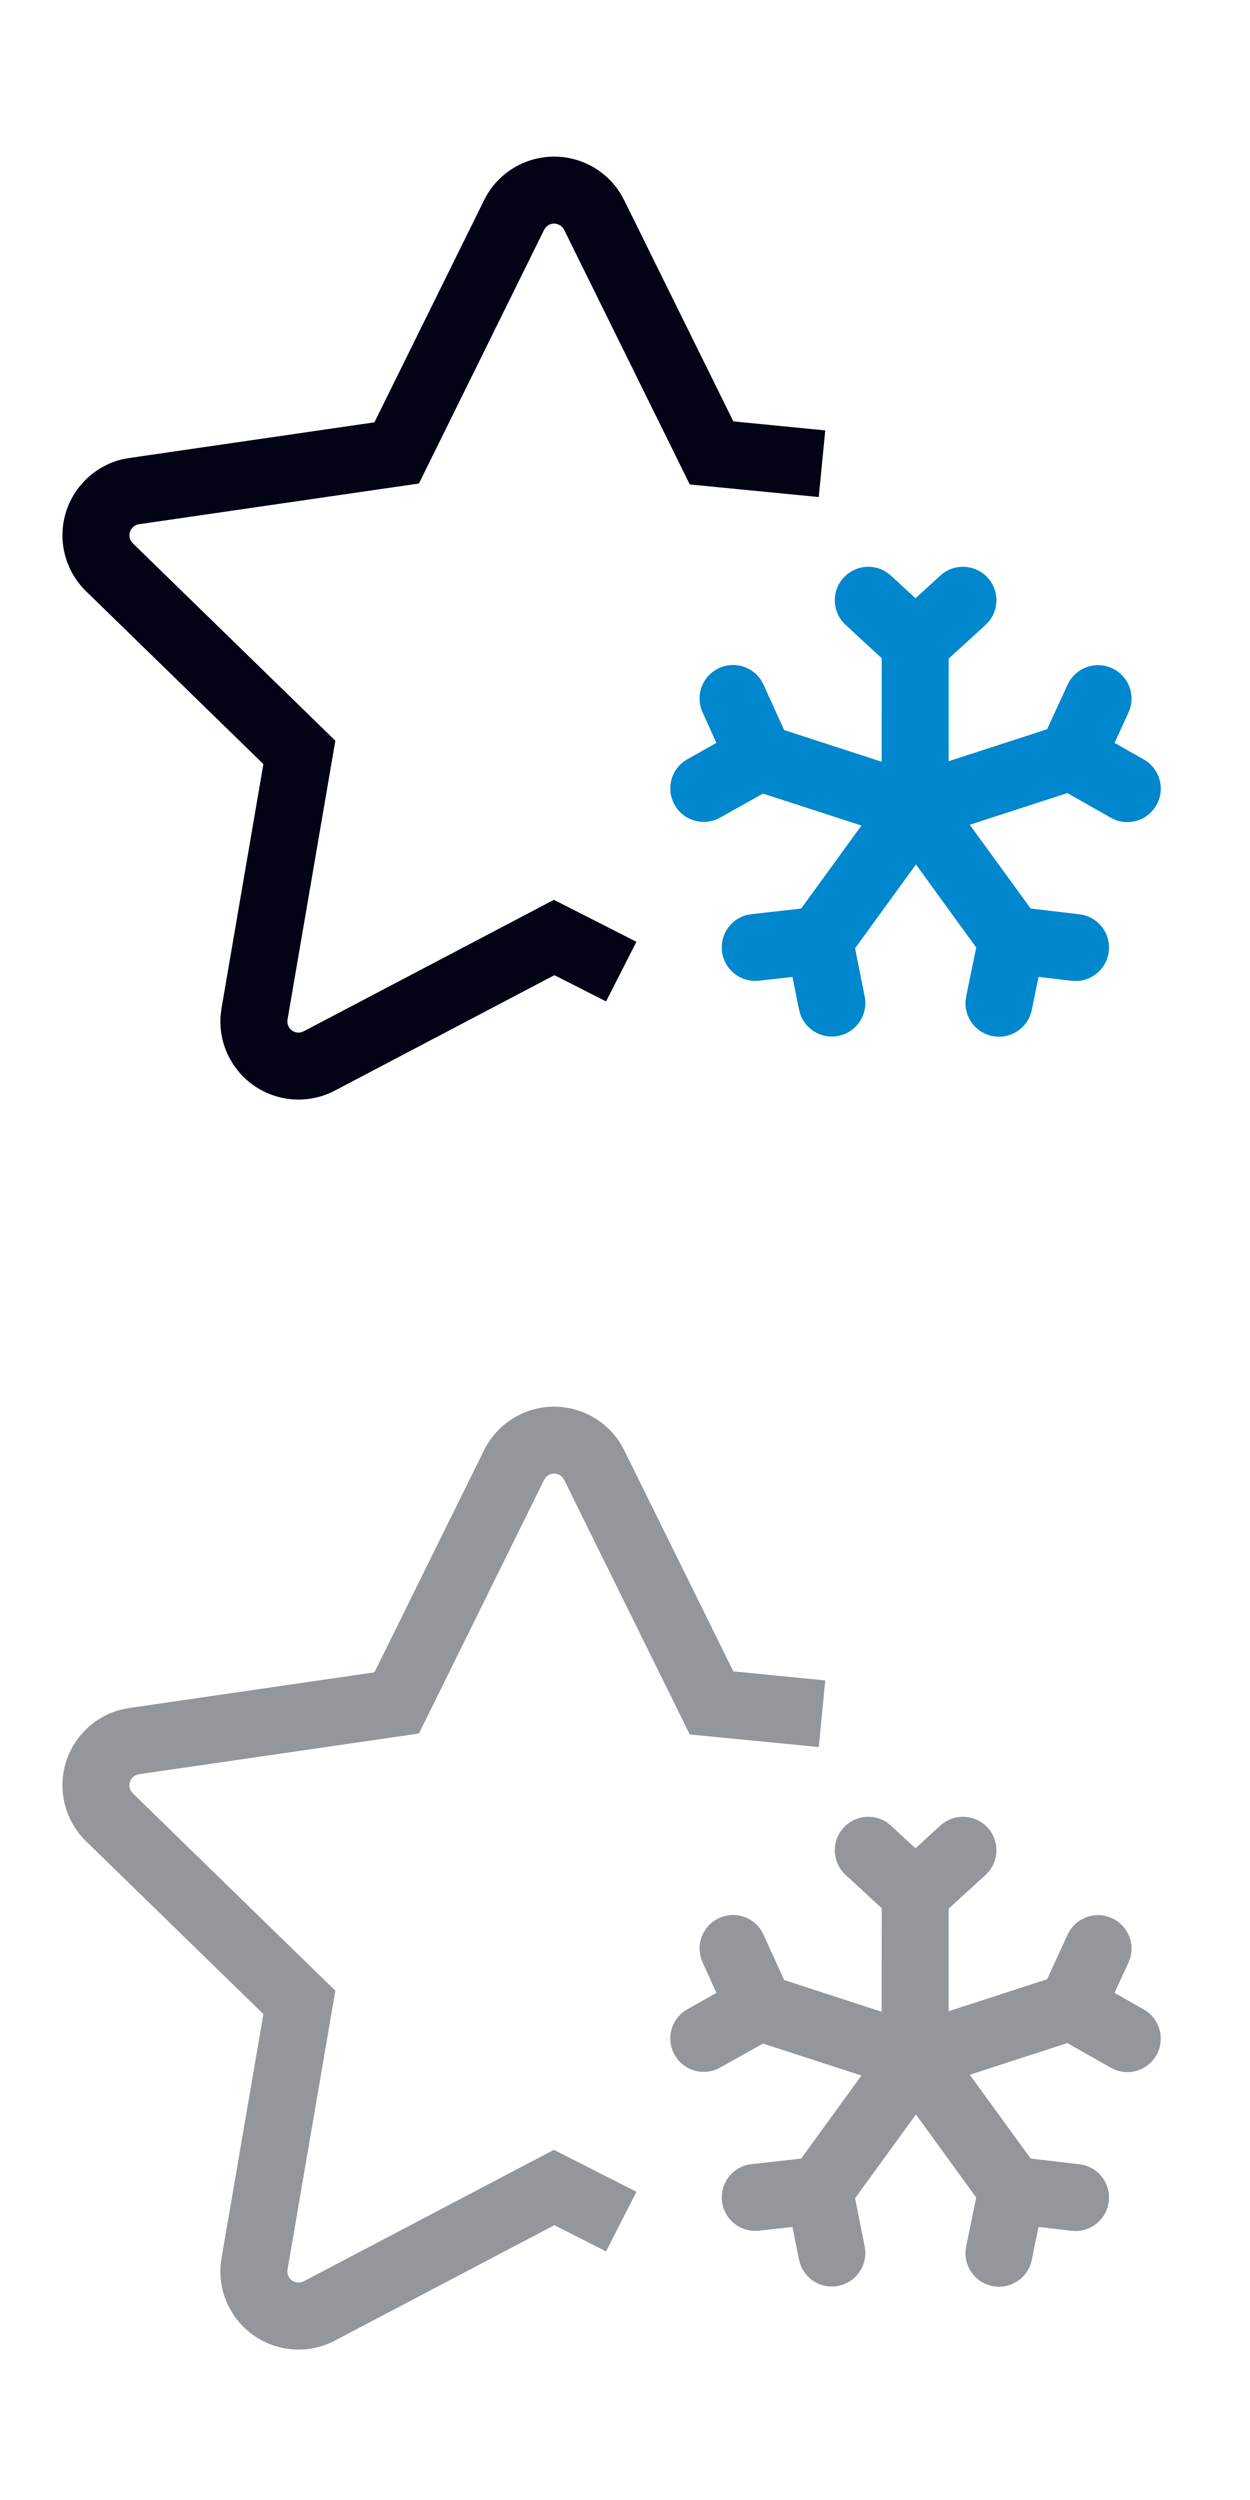 <svg width="28px" height="56px" viewBox="0 0 28 56" version="1.1" xmlns="http://www.w3.org/2000/svg" xmlns:xlink="http://www.w3.org/1999/xlink"><g fill="none" fill-rule="nonzero"><path fill="#93979B" d="M13.187 31.69c.296.146.543.372.715.651l.08.144 2.445 4.954 2.059.202-.146 1.493-2.889-.282-2.814-5.703a.25.25 0 00-.411-.056l-.038.056-2.804 5.682-6.271.912a.25.25 0 00-.18.373l.041.053 4.538 4.423-1.071 6.246a.25.25 0 00.3.286l.063-.023 5.603-2.945 1.849.94-.68 1.336-1.158-.588-4.916 2.585a1.75 1.75 0 01-2.288-.604l-.076-.13a1.75 1.75 0 01-.196-.948l.02-.163.938-5.468-3.973-3.873a1.75 1.75 0 01-.143-2.348l.112-.126a1.75 1.75 0 01.84-.48l.161-.03 5.49-.799 2.456-4.975a1.75 1.75 0 012.344-.795zm8.936 9.25a.75.75 0 01.029.979l-.076.08-.826.754v2.298l2.205-.716.46-1a.75.75 0 01.89-.406l.105.039a.75.75 0 01.407.89l-.039.104-.312.678.656.373a.75.75 0 01-.64 1.352l-.1-.048-.973-.552-2.186.71 1.364 1.876 1.093.129a.75.75 0 01.662.721l-.005.111a.75.75 0 01-.721.662l-.111-.004-.742-.087-.151.738a.75.75 0 01-1.484-.19l.014-.11.225-1.097-1.35-1.86-1.363 1.877.215 1.08a.75.75 0 01-.482.853l-.107.03a.75.75 0 01-.852-.482l-.03-.107-.147-.731-.748.083a.75.75 0 01-.278-1.47l.11-.02 1.111-.125 1.35-1.86-2.205-.716-.96.538a.75.75 0 01-.96-.194l-.06-.093a.75.75 0 01.194-.96l.092-.06.65-.366-.31-.686a.75.75 0 011.312-.718l.053.097.463 1.019 2.184.71.001-2.319-.809-.747a.75.75 0 01-.112-.973l.07-.087a.75.75 0 01.972-.111l.087.069.549.506.556-.508a.75.75 0 011.06.047z"/><path fill="#030316" d="M10.843 4.485a1.75 1.75 0 013.06-.144l.079.144 2.445 4.954 2.059.202-.146 1.493-2.889-.282-2.814-5.703a.25.25 0 00-.411-.056l-.038.056-2.804 5.682-6.271.912a.25.25 0 00-.18.373l.041.053 4.538 4.423-1.071 6.246a.25.25 0 00.3.286l.063-.023 5.603-2.945 1.849.94-.68 1.336-1.158-.588-4.916 2.585a1.75 1.75 0 01-2.288-.604l-.076-.13a1.75 1.75 0 01-.196-.948l.02-.163.938-5.468-3.973-3.873a1.75 1.75 0 01-.143-2.348l.112-.126a1.75 1.75 0 01.84-.48l.161-.03 5.49-.799 2.456-4.975z"/><path fill="#0087CD" d="M22.123 12.94a.75.75 0 01.029.979l-.076.08-.826.754v2.298l2.205-.716.46-1a.75.75 0 01.89-.406l.105.039a.75.75 0 01.407.89l-.039.104-.312.678.656.373a.75.75 0 01-.64 1.352l-.1-.048-.973-.552-2.186.71 1.364 1.876 1.093.129a.75.75 0 01.662.721l-.005.111a.75.75 0 01-.721.662l-.111-.004-.742-.087-.151.738a.75.75 0 01-1.484-.19l.014-.11.225-1.097-1.35-1.86-1.363 1.877.215 1.08a.75.75 0 01-.482.853l-.107.03a.75.75 0 01-.852-.482l-.03-.107-.147-.731-.748.083a.75.75 0 01-.278-1.47l.11-.02 1.111-.125 1.35-1.86-2.205-.716-.96.538a.75.75 0 01-.96-.194l-.06-.093a.75.75 0 01.194-.96l.092-.06.65-.366-.31-.686a.75.75 0 011.312-.718l.053.097.463 1.019 2.184.71.001-2.319-.809-.747a.75.75 0 01-.112-.973l.07-.087a.75.75 0 01.972-.111l.087.069.549.506.556-.508a.75.75 0 011.06.047z"/></g></svg>